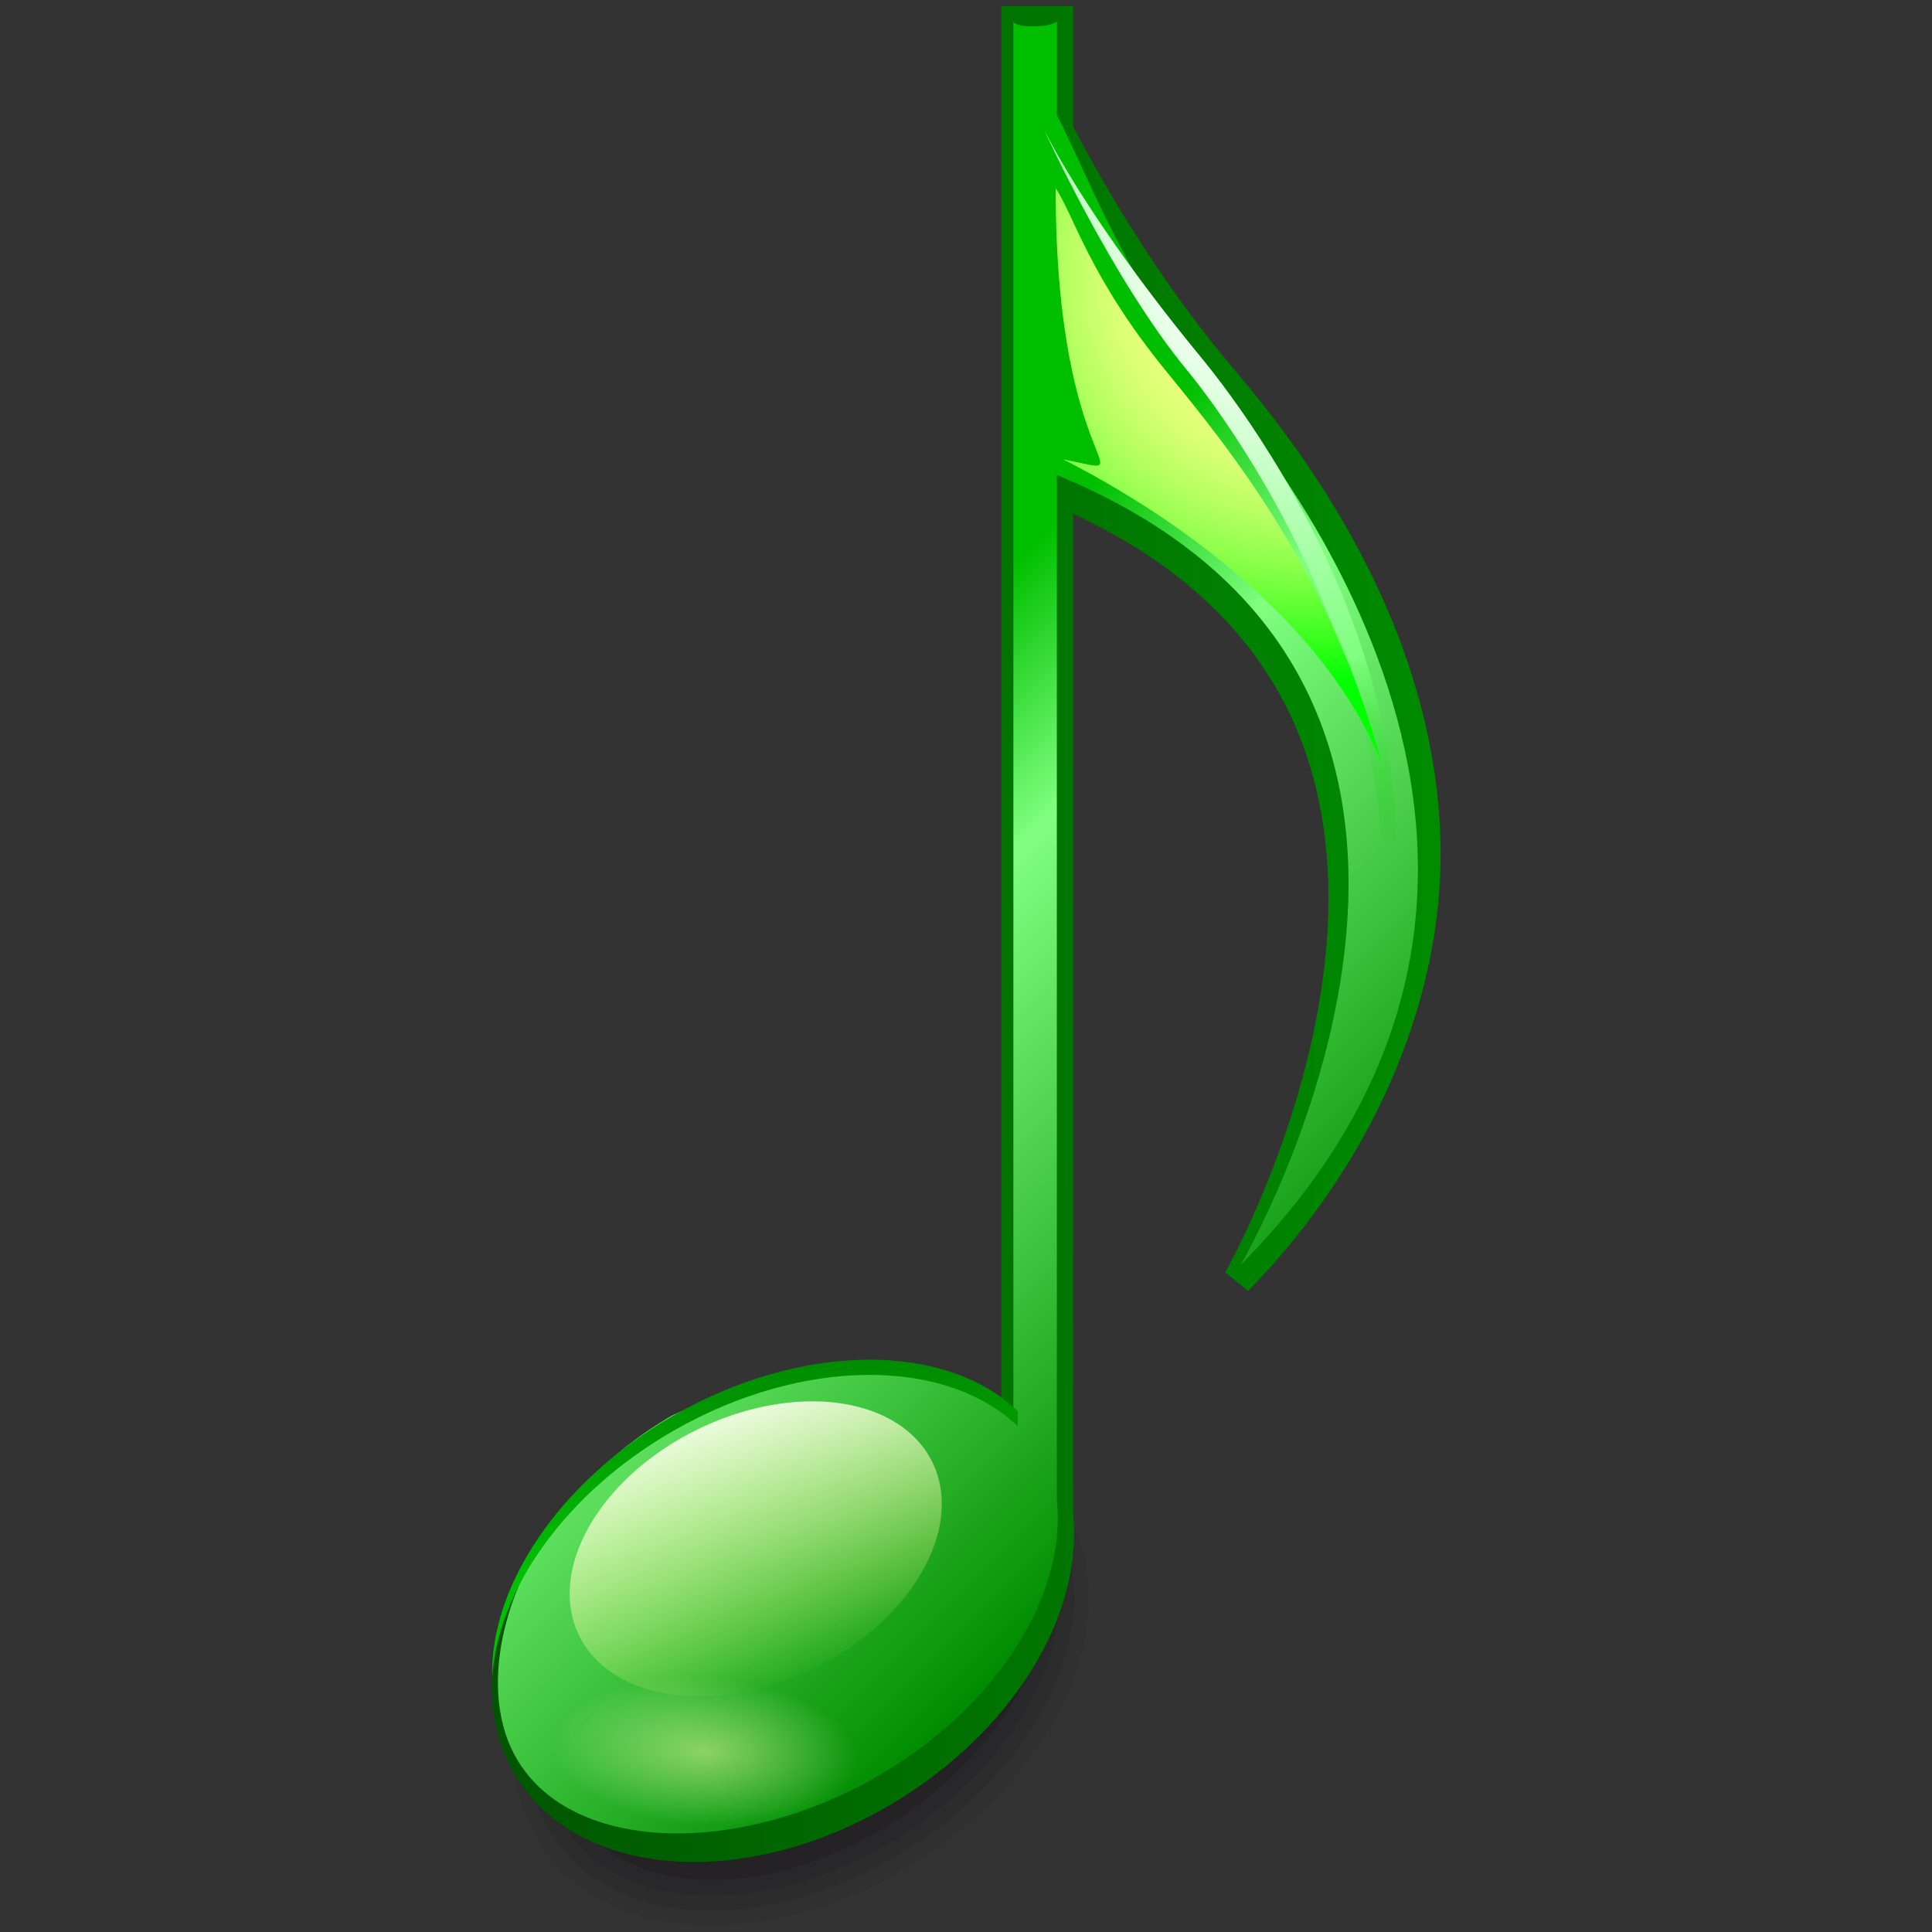 <?xml version="1.0" encoding="UTF-8" standalone="no"?>
<!-- Created with Inkscape (http://www.inkscape.org/) -->
<svg
   xmlns:dc="http://purl.org/dc/elements/1.1/"
   xmlns:cc="http://web.resource.org/cc/"
   xmlns:rdf="http://www.w3.org/1999/02/22-rdf-syntax-ns#"
   xmlns:svg="http://www.w3.org/2000/svg"
   xmlns="http://www.w3.org/2000/svg"
   xmlns:xlink="http://www.w3.org/1999/xlink"
   xmlns:sodipodi="http://sodipodi.sourceforge.net/DTD/sodipodi-0.dtd"
   xmlns:inkscape="http://www.inkscape.org/namespaces/inkscape"
   version="1.0"
   width="128"
   height="128"
   id="svg2097"
   sodipodi:version="0.32"
   inkscape:version="0.45"
   sodipodi:docname="package_multimedia.svg"
   sodipodi:docbase="/home/david/Progetti/oxygen-svn/Oxygen/theme/svg/apps"
   inkscape:export-filename="/Users/david/Progetti/oxygen-svn/davigno/package_multimedia.png"
   inkscape:export-xdpi="33.75"
   inkscape:export-ydpi="33.75"
   inkscape:output_extension="org.inkscape.output.svg.inkscape"
   sodipodi:modified="true">
  <rect width="100%" height="100%" fill="#333333" stroke="none"/>
  <sodipodi:namedview
     inkscape:window-height="694"
     inkscape:window-width="983"
     inkscape:pageshadow="2"
     inkscape:pageopacity="0.0"
     guidetolerance="10.0"
     gridtolerance="10.0"
     objecttolerance="10.0"
     borderopacity="1.0"
     bordercolor="#666666"
     pagecolor="#ffffff"
     id="base"
     inkscape:zoom="2.953125"
     inkscape:cx="64"
     inkscape:cy="77.544973"
     inkscape:window-x="0"
     inkscape:window-y="0"
     inkscape:current-layer="svg2097"
     showguides="true"
     inkscape:guide-bbox="true" />
  <defs
     id="defs2099">
    <linearGradient
       id="linearGradient11735">
      <stop
         style="stop-color:#ffffa6;stop-opacity:1;"
         offset="0"
         id="stop11737" />
      <stop
         style="stop-color:#ffffcd;stop-opacity:0;"
         offset="1"
         id="stop11739" />
    </linearGradient>
    <linearGradient
       id="linearGradient11703">
      <stop
         style="stop-color:white;stop-opacity:1;"
         offset="0"
         id="stop11705" />
      <stop
         style="stop-color:#ffff7a;stop-opacity:0;"
         offset="1"
         id="stop11707" />
    </linearGradient>
    <linearGradient
       id="XMLID_50_"
       gradientUnits="userSpaceOnUse"
       x1="54.958"
       y1="48.238"
       x2="193.958"
       y2="149.905">
      <stop
         offset="0"
         style="stop-color:#FFFFFF"
         id="stop2678" />
      <stop
         offset="1"
         style="stop-color:#A4C0E4"
         id="stop2680" />
    </linearGradient>
    <linearGradient
       id="XMLID_49_"
       gradientUnits="userSpaceOnUse"
       x1="65.853"
       y1="33.342"
       x2="204.853"
       y2="135.008">
      <stop
         offset="0"
         style="stop-color:#FFFFFF"
         id="stop2669" />
      <stop
         offset="1"
         style="stop-color:#A4C0E4"
         id="stop2671" />
    </linearGradient>
    <linearGradient
       id="XMLID_48_"
       gradientUnits="userSpaceOnUse"
       x1="51.945"
       y1="52.357"
       x2="190.946"
       y2="154.023">
      <stop
         offset="0"
         style="stop-color:#FFFFFF"
         id="stop2660" />
      <stop
         offset="1"
         style="stop-color:#A4C0E4"
         id="stop2662" />
    </linearGradient>
    <linearGradient
       id="XMLID_47_"
       gradientUnits="userSpaceOnUse"
       x1="43.378"
       y1="64.07"
       x2="182.379"
       y2="165.736">
      <stop
         offset="0"
         style="stop-color:#FFFFFF"
         id="stop2651" />
      <stop
         offset="1"
         style="stop-color:#A4C0E4"
         id="stop2653" />
    </linearGradient>
    <linearGradient
       id="XMLID_46_"
       gradientUnits="userSpaceOnUse"
       x1="41.997"
       y1="65.957"
       x2="180.998"
       y2="167.624">
      <stop
         offset="0"
         style="stop-color:#FFFFFF"
         id="stop2642" />
      <stop
         offset="1"
         style="stop-color:#A4C0E4"
         id="stop2644" />
    </linearGradient>
    <linearGradient
       id="XMLID_45_"
       gradientUnits="userSpaceOnUse"
       x1="45.809"
       y1="60.746"
       x2="184.81"
       y2="162.413">
      <stop
         offset="0"
         style="stop-color:#FFFFFF"
         id="stop2633" />
      <stop
         offset="1"
         style="stop-color:#A4C0E4"
         id="stop2635" />
    </linearGradient>
    <linearGradient
       id="XMLID_44_"
       gradientUnits="userSpaceOnUse"
       x1="54.42"
       y1="48.972"
       x2="193.421"
       y2="150.639">
      <stop
         offset="0"
         style="stop-color:#FFFFFF"
         id="stop2624" />
      <stop
         offset="1"
         style="stop-color:#A4C0E4"
         id="stop2626" />
    </linearGradient>
    <linearGradient
       id="XMLID_43_"
       gradientUnits="userSpaceOnUse"
       x1="66.608"
       y1="32.309"
       x2="205.609"
       y2="133.976">
      <stop
         offset="0"
         style="stop-color:#FFFFFF"
         id="stop2615" />
      <stop
         offset="1"
         style="stop-color:#A4C0E4"
         id="stop2617" />
    </linearGradient>
    <radialGradient
       id="XMLID_42_"
       cx="228.095"
       cy="-447.747"
       r="4.708"
       gradientTransform="matrix(0.918,-0.246,-0.246,-0.918,-269.366,-330.031)"
       gradientUnits="userSpaceOnUse">
      <stop
         offset="0"
         style="stop-color:#FFFFFF"
         id="stop2578" />
      <stop
         offset="0.189"
         style="stop-color:#FFFFFF"
         id="stop2580" />
      <stop
         offset="0.23"
         style="stop-color:#FBFBFB"
         id="stop2582" />
      <stop
         offset="0.274"
         style="stop-color:#EEEFF0"
         id="stop2584" />
      <stop
         offset="0.319"
         style="stop-color:#D8DBDE"
         id="stop2586" />
      <stop
         offset="0.365"
         style="stop-color:#BAC0C4"
         id="stop2588" />
      <stop
         offset="0.412"
         style="stop-color:#949CA3"
         id="stop2590" />
      <stop
         offset="0.459"
         style="stop-color:#65717B"
         id="stop2592" />
      <stop
         offset="0.473"
         style="stop-color:#55626D"
         id="stop2594" />
      <stop
         offset="0.528"
         style="stop-color:#717A82"
         id="stop2596" />
      <stop
         offset="0.596"
         style="stop-color:#8C9297"
         id="stop2598" />
      <stop
         offset="0.67"
         style="stop-color:#A1A4A7"
         id="stop2600" />
      <stop
         offset="0.753"
         style="stop-color:#B0B1B2"
         id="stop2602" />
      <stop
         offset="0.851"
         style="stop-color:#B8B9B9"
         id="stop2604" />
      <stop
         offset="1"
         style="stop-color:#BBBBBB"
         id="stop2606" />
    </radialGradient>
    <radialGradient
       id="XMLID_41_"
       cx="274.365"
       cy="-530.789"
       r="106.834"
       gradientTransform="matrix(0.918 -0.246 -0.246 -0.918 -269.366 -330.031)"
       gradientUnits="userSpaceOnUse">
      <stop
         offset="0"
         style="stop-color:#4B4A57"
         id="stop2567" />
      <stop
         offset="1"
         style="stop-color:#000000"
         id="stop2569" />
    </radialGradient>
    <radialGradient
       id="XMLID_40_"
       cx="274.334"
       cy="-530.768"
       r="106.836"
       gradientTransform="matrix(0.918 -0.246 -0.246 -0.918 -269.366 -330.031)"
       gradientUnits="userSpaceOnUse">
      <stop
         offset="0"
         style="stop-color:#4B4A57"
         id="stop2560" />
      <stop
         offset="1"
         style="stop-color:#000000"
         id="stop2562" />
    </radialGradient>
    <radialGradient
       id="XMLID_39_"
       cx="274.332"
       cy="-530.737"
       r="106.797"
       gradientTransform="matrix(0.918 -0.246 -0.246 -0.918 -269.366 -330.031)"
       gradientUnits="userSpaceOnUse">
      <stop
         offset="0"
         style="stop-color:#4B4A57"
         id="stop2553" />
      <stop
         offset="1"
         style="stop-color:#000000"
         id="stop2555" />
    </radialGradient>
    <radialGradient
       id="XMLID_38_"
       cx="274.334"
       cy="-530.767"
       r="106.837"
       gradientTransform="matrix(0.918 -0.246 -0.246 -0.918 -269.366 -330.031)"
       gradientUnits="userSpaceOnUse">
      <stop
         offset="0"
         style="stop-color:#4B4A57"
         id="stop2546" />
      <stop
         offset="1"
         style="stop-color:#000000"
         id="stop2548" />
    </radialGradient>
    <radialGradient
       id="XMLID_37_"
       cx="274.377"
       cy="-530.777"
       r="106.869"
       gradientTransform="matrix(0.918 -0.246 -0.246 -0.918 -269.366 -330.031)"
       gradientUnits="userSpaceOnUse">
      <stop
         offset="0"
         style="stop-color:#4B4A57"
         id="stop2539" />
      <stop
         offset="1"
         style="stop-color:#000000"
         id="stop2541" />
    </radialGradient>
    <linearGradient
       id="XMLID_36_"
       gradientUnits="userSpaceOnUse"
       x1="382.217"
       y1="-305.748"
       x2="382.217"
       y2="-303.536"
       gradientTransform="matrix(1 0 0 -1 -290 -266.474)">
      <stop
         offset="0"
         style="stop-color:black;stop-opacity:0;"
         id="stop2530" />
      <stop
         offset="1"
         style="stop-color:#000000"
         id="stop2532" />
    </linearGradient>
    <radialGradient
       id="XMLID_35_"
       cx="308.425"
       cy="-306.194"
       r="108.323"
       gradientTransform="matrix(0.95,0,0,-0.95,-282.396,-266.28)"
       gradientUnits="userSpaceOnUse">
      <stop
         offset="0"
         style="stop-color:#4B4A57"
         id="stop2523" />
      <stop
         offset="1"
         style="stop-color:#000000"
         id="stop2525" />
    </radialGradient>
    <radialGradient
       id="XMLID_34_"
       cx="308.446"
       cy="-306.194"
       r="108.308"
       gradientTransform="matrix(0.95,0,0,-0.95,-282.396,-266.28)"
       gradientUnits="userSpaceOnUse">
      <stop
         offset="0"
         style="stop-color:#4B4A57"
         id="stop2516" />
      <stop
         offset="1"
         style="stop-color:#000000"
         id="stop2518" />
    </radialGradient>
    <radialGradient
       id="XMLID_33_"
       cx="308.481"
       cy="-306.194"
       r="108.264"
       gradientTransform="matrix(0.95,0,0,-0.95,-282.396,-266.28)"
       gradientUnits="userSpaceOnUse">
      <stop
         offset="0"
         style="stop-color:#4B4A57"
         id="stop2509" />
      <stop
         offset="1"
         style="stop-color:#000000"
         id="stop2511" />
    </radialGradient>
    <radialGradient
       id="XMLID_32_"
       cx="308.446"
       cy="-306.194"
       r="108.311"
       gradientTransform="matrix(0.95,0,0,-0.95,-282.396,-266.28)"
       gradientUnits="userSpaceOnUse">
      <stop
         offset="0"
         style="stop-color:#4B4A57"
         id="stop2502" />
      <stop
         offset="1"
         style="stop-color:#000000"
         id="stop2504" />
    </radialGradient>
    <radialGradient
       id="XMLID_31_"
       cx="308.477"
       cy="-306.194"
       r="108.234"
       gradientTransform="matrix(0.95,0,0,-0.95,-282.396,-266.28)"
       gradientUnits="userSpaceOnUse">
      <stop
         offset="0"
         style="stop-color:#4B4A57"
         id="stop2495" />
      <stop
         offset="1"
         style="stop-color:#000000"
         id="stop2497" />
    </radialGradient>
    <linearGradient
       id="XMLID_30_"
       gradientUnits="userSpaceOnUse"
       x1="377.702"
       y1="-287.933"
       x2="398.603"
       y2="-342.195"
       gradientTransform="matrix(1 0 0 -1 -290 -266.474)">
      <stop
         offset="0"
         style="stop-color:#FFFFFF"
         id="stop2486" />
      <stop
         offset="1"
         style="stop-color:#A4C0E4"
         id="stop2488" />
    </linearGradient>
    <radialGradient
       id="XMLID_29_"
       cx="357.525"
       cy="-322.545"
       r="125.839"
       gradientTransform="matrix(0.95 0 0 -0.877 -282.396 -263.259)"
       gradientUnits="userSpaceOnUse">
      <stop
         offset="0"
         style="stop-color:#4B4A57"
         id="stop2479" />
      <stop
         offset="0.74"
         style="stop-color:#000000"
         id="stop2481" />
    </radialGradient>
    <linearGradient
       id="XMLID_26_"
       gradientUnits="userSpaceOnUse"
       x1="382.857"
       y1="-290.057"
       x2="373.162"
       y2="-264.281"
       gradientTransform="matrix(1 0 0 -1 -290 -266.474)">
      <stop
         offset="0"
         style="stop-color:#FFFFFF"
         id="stop2450" />
      <stop
         offset="1"
         style="stop-color:#A4C0E4"
         id="stop2452" />
    </linearGradient>
    <radialGradient
       cx="54.212"
       cy="18.09"
       r="26.416"
       id="XMLID_14_"
       gradientUnits="userSpaceOnUse">
      <stop
         style="stop-color:#f0ff80;stop-opacity:1"
         offset="0.331"
         id="stop74" />
      <stop
         style="stop-color:#e9ff7c;stop-opacity:1"
         offset="0.394"
         id="stop76" />
      <stop
         style="stop-color:#d7ff73;stop-opacity:1"
         offset="0.482"
         id="stop78" />
      <stop
         style="stop-color:#b8ff62;stop-opacity:1"
         offset="0.586"
         id="stop80" />
      <stop
         style="stop-color:#8eff4b;stop-opacity:1"
         offset="0.702"
         id="stop82" />
      <stop
         style="stop-color:#57ff2e;stop-opacity:1"
         offset="0.828"
         id="stop84" />
      <stop
         style="stop-color:#15ff0b;stop-opacity:1"
         offset="0.96"
         id="stop86" />
      <stop
         style="stop-color:lime;stop-opacity:1"
         offset="1"
         id="stop88" />
    </radialGradient>
    <radialGradient
       cx="52.403"
       cy="16.954"
       r="57.403"
       id="XMLID_13_"
       gradientUnits="userSpaceOnUse"
       gradientTransform="matrix(0.955,0,0,1,1.619,0)">
      <stop
         style="stop-color:white;stop-opacity:1"
         offset="0"
         id="stop57" />
      <stop
         style="stop-color:#f9fff9;stop-opacity:1"
         offset="0.057"
         id="stop59" />
      <stop
         style="stop-color:#e9ffe9;stop-opacity:1"
         offset="0.132"
         id="stop61" />
      <stop
         style="stop-color:#ceffce;stop-opacity:1"
         offset="0.215"
         id="stop63" />
      <stop
         style="stop-color:#bfffbf;stop-opacity:1"
         offset="0.254"
         id="stop65" />
      <stop
         style="stop-color:#80ff80;stop-opacity:1"
         offset="0.461"
         id="stop67" />
      <stop
         style="stop-color:#00bf00;stop-opacity:0"
         offset="0.686"
         id="stop69" />
    </radialGradient>
    <radialGradient
       cx="-34.285"
       cy="195.728"
       r="21.345"
       fx="-38.272"
       fy="188.475"
       id="XMLID_12_"
       gradientUnits="userSpaceOnUse"
       gradientTransform="matrix(0.658,0.144,-0.164,0.751,73.952,-43.298)">
      <stop
         style="stop-color:#f0ffc2;stop-opacity:1;"
         offset="0"
         id="stop48" />
      <stop
         style="stop-color:#ffffbf;stop-opacity:0;"
         offset="1"
         id="stop52" />
    </radialGradient>
    <linearGradient
       x1="-1.107"
       y1="120.406"
       x2="42.2"
       y2="90.081"
       id="XMLID_11_"
       gradientUnits="userSpaceOnUse">
      <stop
         style="stop-color:#f0ff80;stop-opacity:1"
         offset="0"
         id="stop39" />
      <stop
         style="stop-color:#00bf00;stop-opacity:1"
         offset="0.503"
         id="stop41" />
      <stop
         style="stop-color:#008c00;stop-opacity:1"
         offset="1"
         id="stop43" />
    </linearGradient>
    <linearGradient
       x1="18.252"
       y1="106.17"
       x2="18.252"
       y2="80.28"
       id="XMLID_10_"
       gradientUnits="userSpaceOnUse">
      <stop
         style="stop-color:#00bf00;stop-opacity:1"
         offset="0.124"
         id="stop32" />
      <stop
         style="stop-color:#008c00;stop-opacity:1"
         offset="0.663"
         id="stop34" />
    </linearGradient>
    <linearGradient
       x1="8.692"
       y1="46.64"
       x2="75.422"
       y2="113.37"
       id="XMLID_9_"
       gradientUnits="userSpaceOnUse">
      <stop
         style="stop-color:#00bf00;stop-opacity:1"
         offset="0.124"
         id="stop23" />
      <stop
         style="stop-color:#80ff80;stop-opacity:1"
         offset="0.266"
         id="stop25" />
      <stop
         style="stop-color:#008c00;stop-opacity:1"
         offset="0.663"
         id="stop27" />
    </linearGradient>
    <linearGradient
       x1="-9.615"
       y1="60.988"
       x2="83.637"
       y2="60.988"
       id="XMLID_8_"
       gradientUnits="userSpaceOnUse">
      <stop
         style="stop-color:#004d00;stop-opacity:1"
         offset="0"
         id="stop14" />
      <stop
         style="stop-color:#008c00;stop-opacity:1"
         offset="0.787"
         id="stop16" />
      <stop
         style="stop-color:#004d00;stop-opacity:1"
         offset="1"
         id="stop18" />
    </linearGradient>
    <linearGradient
       x1="92.857"
       y1="23.583"
       x2="83.162"
       y2="-2.194"
       id="linearGradient2979"
       xlink:href="#XMLID_18_"
       gradientUnits="userSpaceOnUse" />
    <linearGradient
       x1="92.857"
       y1="23.583"
       x2="83.162"
       y2="-2.194"
       id="linearGradient2981"
       xlink:href="#XMLID_18_"
       gradientUnits="userSpaceOnUse" />
    <linearGradient
       x1="92.857"
       y1="23.583"
       x2="83.162"
       y2="-2.194"
       id="linearGradient2983"
       xlink:href="#XMLID_18_"
       gradientUnits="userSpaceOnUse" />
    <linearGradient
       x1="-9.615"
       y1="60.988"
       x2="83.637"
       y2="60.988"
       id="linearGradient3006"
       xlink:href="#XMLID_8_"
       gradientUnits="userSpaceOnUse" />
    <linearGradient
       x1="8.692"
       y1="46.64"
       x2="75.422"
       y2="113.37"
       id="linearGradient3008"
       xlink:href="#XMLID_9_"
       gradientUnits="userSpaceOnUse" />
    <linearGradient
       x1="18.252"
       y1="106.17"
       x2="18.252"
       y2="80.28"
       id="linearGradient3010"
       xlink:href="#XMLID_10_"
       gradientUnits="userSpaceOnUse" />
    <linearGradient
       x1="-1.107"
       y1="120.406"
       x2="42.2"
       y2="90.081"
       id="linearGradient3012"
       xlink:href="#XMLID_11_"
       gradientUnits="userSpaceOnUse" />
    <radialGradient
       cx="-34.285"
       cy="195.728"
       r="21.345"
       fx="-38.272"
       fy="188.475"
       id="radialGradient3014"
       xlink:href="#XMLID_12_"
       gradientUnits="userSpaceOnUse"
       gradientTransform="matrix(0.658,0.144,-0.164,0.751,73.952,-43.298)" />
    <radialGradient
       cx="52.403"
       cy="16.954"
       r="57.403"
       id="radialGradient3016"
       xlink:href="#XMLID_13_"
       gradientUnits="userSpaceOnUse"
       gradientTransform="matrix(0.955,0,0,1,1.619,0)" />
    <radialGradient
       cx="54.212"
       cy="18.09"
       r="26.416"
       id="radialGradient3018"
       xlink:href="#XMLID_14_"
       gradientUnits="userSpaceOnUse" />
    <linearGradient
       x1="92.857"
       y1="23.583"
       x2="83.162"
       y2="-2.194"
       id="linearGradient3112"
       xlink:href="#XMLID_18_"
       gradientUnits="userSpaceOnUse" />
    <linearGradient
       x1="92.857"
       y1="23.583"
       x2="83.162"
       y2="-2.194"
       id="linearGradient3114"
       xlink:href="#XMLID_18_"
       gradientUnits="userSpaceOnUse" />
    <linearGradient
       x1="92.857"
       y1="23.583"
       x2="83.162"
       y2="-2.194"
       id="linearGradient3116"
       xlink:href="#XMLID_18_"
       gradientUnits="userSpaceOnUse" />
    <radialGradient
       cx="55.107"
       cy="8.449"
       r="125.839"
       id="radialGradient3118"
       xlink:href="#XMLID_21_"
       gradientUnits="userSpaceOnUse"
       gradientTransform="matrix(0.95,0,0,0.877,50.482,-19.694)" />
    <linearGradient
       x1="87.701"
       y1="21.459"
       x2="108.602"
       y2="75.721"
       id="linearGradient3120"
       xlink:href="#XMLID_22_"
       gradientUnits="userSpaceOnUse"
       gradientTransform="translate(45.581,-31.867)" />
    <radialGradient
       cx="6.047"
       cy="21.862"
       r="108.266"
       id="radialGradient3122"
       xlink:href="#XMLID_23_"
       gradientUnits="userSpaceOnUse"
       gradientTransform="matrix(0.95,0,0,0.95,4.9,3.833)" />
    <radialGradient
       cx="6.029"
       cy="21.862"
       r="108.31"
       id="radialGradient3124"
       xlink:href="#XMLID_24_"
       gradientUnits="userSpaceOnUse"
       gradientTransform="matrix(0.95,0,0,0.95,4.9,3.833)" />
    <radialGradient
       cx="6.064"
       cy="21.862"
       r="108.263"
       id="radialGradient3126"
       xlink:href="#XMLID_25_"
       gradientUnits="userSpaceOnUse"
       gradientTransform="matrix(0.95,0,0,0.95,4.9,3.833)" />
    <radialGradient
       cx="6.028"
       cy="21.862"
       r="108.308"
       id="radialGradient3128"
       xlink:href="#XMLID_26_"
       gradientUnits="userSpaceOnUse"
       gradientTransform="matrix(0.95,0,0,0.95,4.9,3.833)" />
    <radialGradient
       cx="6.009"
       cy="21.862"
       r="108.323"
       id="radialGradient3130"
       xlink:href="#XMLID_27_"
       gradientUnits="userSpaceOnUse"
       gradientTransform="matrix(0.95,0,0,0.95,4.9,3.833)" />
    <linearGradient
       x1="92.217"
       y1="39.274"
       x2="92.217"
       y2="37.062"
       id="linearGradient3132"
       xlink:href="#XMLID_28_"
       gradientUnits="userSpaceOnUse"
       gradientTransform="translate(45.581,-31.867)" />
    <radialGradient
       cx="72.839"
       cy="194.314"
       r="106.853"
       id="radialGradient3134"
       xlink:href="#XMLID_29_"
       gradientUnits="userSpaceOnUse"
       gradientTransform="matrix(0.918,-0.246,0.246,0.918,-1.714,-70.857)" />
    <radialGradient
       cx="72.807"
       cy="194.314"
       r="106.836"
       id="radialGradient3136"
       xlink:href="#XMLID_30_"
       gradientUnits="userSpaceOnUse"
       gradientTransform="matrix(0.918,-0.246,0.246,0.918,-1.714,-70.857)" />
    <radialGradient
       cx="72.806"
       cy="194.294"
       r="106.81"
       id="radialGradient3138"
       xlink:href="#XMLID_31_"
       gradientUnits="userSpaceOnUse"
       gradientTransform="matrix(0.918,-0.246,0.246,0.918,-1.714,-70.857)" />
    <radialGradient
       cx="72.81"
       cy="194.315"
       r="106.836"
       id="radialGradient3140"
       xlink:href="#XMLID_32_"
       gradientUnits="userSpaceOnUse"
       gradientTransform="matrix(0.918,-0.246,0.246,0.918,-1.714,-70.857)" />
    <radialGradient
       cx="72.829"
       cy="194.336"
       r="106.841"
       id="radialGradient3142"
       xlink:href="#XMLID_33_"
       gradientUnits="userSpaceOnUse"
       gradientTransform="matrix(0.918,-0.246,0.246,0.918,-1.714,-70.857)" />
    <radialGradient
       cx="26.57"
       cy="111.294"
       r="4.71"
       id="radialGradient3144"
       xlink:href="#XMLID_34_"
       gradientUnits="userSpaceOnUse"
       gradientTransform="matrix(0.918,-0.246,0.246,0.918,-1.714,-70.857)" />
    <linearGradient
       x1="92.857"
       y1="23.583"
       x2="83.162"
       y2="-2.194"
       id="linearGradient3253"
       xlink:href="#XMLID_18_"
       gradientUnits="userSpaceOnUse" />
    <linearGradient
       x1="92.857"
       y1="23.583"
       x2="83.162"
       y2="-2.194"
       id="linearGradient3255"
       xlink:href="#XMLID_18_"
       gradientUnits="userSpaceOnUse" />
    <linearGradient
       x1="92.857"
       y1="23.583"
       x2="83.162"
       y2="-2.194"
       id="linearGradient3257"
       xlink:href="#XMLID_18_"
       gradientUnits="userSpaceOnUse" />
    <radialGradient
       cx="55.107"
       cy="8.449"
       r="125.839"
       id="radialGradient3259"
       xlink:href="#XMLID_21_"
       gradientUnits="userSpaceOnUse"
       gradientTransform="matrix(0.95,0,0,0.877,50.482,-19.694)" />
    <linearGradient
       x1="87.701"
       y1="21.459"
       x2="108.602"
       y2="75.721"
       id="linearGradient3261"
       xlink:href="#XMLID_22_"
       gradientUnits="userSpaceOnUse"
       gradientTransform="translate(45.581,-31.867)" />
    <radialGradient
       cx="6.047"
       cy="21.862"
       r="108.266"
       id="radialGradient3263"
       xlink:href="#XMLID_23_"
       gradientUnits="userSpaceOnUse"
       gradientTransform="matrix(0.95,0,0,0.95,4.9,3.833)" />
    <radialGradient
       cx="6.029"
       cy="21.862"
       r="108.31"
       id="radialGradient3265"
       xlink:href="#XMLID_24_"
       gradientUnits="userSpaceOnUse"
       gradientTransform="matrix(0.95,0,0,0.95,4.9,3.833)" />
    <radialGradient
       cx="6.064"
       cy="21.862"
       r="108.263"
       id="radialGradient3267"
       xlink:href="#XMLID_25_"
       gradientUnits="userSpaceOnUse"
       gradientTransform="matrix(0.95,0,0,0.95,4.9,3.833)" />
    <radialGradient
       cx="6.028"
       cy="21.862"
       r="108.308"
       id="radialGradient3269"
       xlink:href="#XMLID_26_"
       gradientUnits="userSpaceOnUse"
       gradientTransform="matrix(0.95,0,0,0.95,4.9,3.833)" />
    <radialGradient
       cx="6.009"
       cy="21.862"
       r="108.323"
       id="radialGradient3271"
       xlink:href="#XMLID_27_"
       gradientUnits="userSpaceOnUse"
       gradientTransform="matrix(0.95,0,0,0.95,4.9,3.833)" />
    <linearGradient
       x1="92.217"
       y1="39.274"
       x2="92.217"
       y2="37.062"
       id="linearGradient3273"
       xlink:href="#XMLID_28_"
       gradientUnits="userSpaceOnUse"
       gradientTransform="translate(45.581,-31.867)" />
    <radialGradient
       cx="72.839"
       cy="194.314"
       r="106.853"
       id="radialGradient3275"
       xlink:href="#XMLID_29_"
       gradientUnits="userSpaceOnUse"
       gradientTransform="matrix(0.918,-0.246,0.246,0.918,-1.714,-70.857)" />
    <radialGradient
       cx="72.807"
       cy="194.314"
       r="106.836"
       id="radialGradient3277"
       xlink:href="#XMLID_30_"
       gradientUnits="userSpaceOnUse"
       gradientTransform="matrix(0.918,-0.246,0.246,0.918,-1.714,-70.857)" />
    <radialGradient
       cx="72.806"
       cy="194.294"
       r="106.81"
       id="radialGradient3279"
       xlink:href="#XMLID_31_"
       gradientUnits="userSpaceOnUse"
       gradientTransform="matrix(0.918,-0.246,0.246,0.918,-1.714,-70.857)" />
    <radialGradient
       cx="72.81"
       cy="194.315"
       r="106.836"
       id="radialGradient3281"
       xlink:href="#XMLID_32_"
       gradientUnits="userSpaceOnUse"
       gradientTransform="matrix(0.918,-0.246,0.246,0.918,-1.714,-70.857)" />
    <radialGradient
       cx="72.829"
       cy="194.336"
       r="106.841"
       id="radialGradient3283"
       xlink:href="#XMLID_33_"
       gradientUnits="userSpaceOnUse"
       gradientTransform="matrix(0.918,-0.246,0.246,0.918,-1.714,-70.857)" />
    <radialGradient
       cx="26.57"
       cy="111.294"
       r="4.71"
       id="radialGradient3285"
       xlink:href="#XMLID_34_"
       gradientUnits="userSpaceOnUse"
       gradientTransform="matrix(0.918,-0.246,0.246,0.918,-1.714,-70.857)" />
    <linearGradient
       x1="-9.615"
       y1="60.988"
       x2="83.637"
       y2="60.988"
       id="linearGradient3287"
       xlink:href="#XMLID_8_"
       gradientUnits="userSpaceOnUse" />
    <linearGradient
       x1="8.692"
       y1="46.64"
       x2="75.422"
       y2="113.37"
       id="linearGradient3289"
       xlink:href="#XMLID_9_"
       gradientUnits="userSpaceOnUse" />
    <linearGradient
       x1="18.252"
       y1="106.17"
       x2="18.252"
       y2="80.28"
       id="linearGradient3291"
       xlink:href="#XMLID_10_"
       gradientUnits="userSpaceOnUse" />
    <linearGradient
       x1="-1.107"
       y1="120.406"
       x2="42.2"
       y2="90.081"
       id="linearGradient3293"
       xlink:href="#XMLID_11_"
       gradientUnits="userSpaceOnUse" />
    <radialGradient
       cx="-34.285"
       cy="195.728"
       r="21.345"
       fx="-38.272"
       fy="188.475"
       id="radialGradient3295"
       xlink:href="#XMLID_12_"
       gradientUnits="userSpaceOnUse"
       gradientTransform="matrix(0.658,0.144,-0.164,0.751,73.952,-43.298)" />
    <radialGradient
       cx="52.403"
       cy="16.954"
       r="57.403"
       id="radialGradient3297"
       xlink:href="#XMLID_13_"
       gradientUnits="userSpaceOnUse"
       gradientTransform="matrix(0.955,0,0,1,1.619,0)" />
    <radialGradient
       cx="54.212"
       cy="18.09"
       r="26.416"
       id="radialGradient3299"
       xlink:href="#XMLID_14_"
       gradientUnits="userSpaceOnUse" />
    <linearGradient
       x1="-9.615"
       y1="60.988"
       x2="83.637"
       y2="60.988"
       id="linearGradient3406"
       xlink:href="#XMLID_8_"
       gradientUnits="userSpaceOnUse" />
    <linearGradient
       x1="8.692"
       y1="46.64"
       x2="75.422"
       y2="113.37"
       id="linearGradient3408"
       xlink:href="#XMLID_9_"
       gradientUnits="userSpaceOnUse" />
    <linearGradient
       x1="18.252"
       y1="106.17"
       x2="18.252"
       y2="80.28"
       id="linearGradient3410"
       xlink:href="#XMLID_10_"
       gradientUnits="userSpaceOnUse" />
    <linearGradient
       x1="-1.107"
       y1="120.406"
       x2="42.2"
       y2="90.081"
       id="linearGradient3412"
       xlink:href="#XMLID_11_"
       gradientUnits="userSpaceOnUse"
       gradientTransform="translate(-50.074,-34.279)" />
    <radialGradient
       cx="-34.285"
       cy="195.728"
       r="21.345"
       fx="-38.272"
       fy="188.475"
       id="radialGradient3414"
       xlink:href="#XMLID_12_"
       gradientUnits="userSpaceOnUse"
       gradientTransform="matrix(0.658,0.144,-0.164,0.751,73.952,-43.298)" />
    <radialGradient
       cx="52.403"
       cy="16.954"
       r="57.403"
       id="radialGradient3416"
       xlink:href="#XMLID_13_"
       gradientUnits="userSpaceOnUse"
       gradientTransform="matrix(0.955,0,0,1,1.619,0)" />
    <radialGradient
       cx="54.212"
       cy="18.09"
       r="26.416"
       id="radialGradient3418"
       xlink:href="#XMLID_14_"
       gradientUnits="userSpaceOnUse" />
    <linearGradient
       inkscape:collect="always"
       xlink:href="#XMLID_26_"
       id="linearGradient11577"
       gradientUnits="userSpaceOnUse"
       gradientTransform="matrix(1,0,0,-1,-290,-266.474)"
       x1="382.857"
       y1="-290.057"
       x2="373.162"
       y2="-264.281" />
    <linearGradient
       inkscape:collect="always"
       xlink:href="#XMLID_26_"
       id="linearGradient11579"
       gradientUnits="userSpaceOnUse"
       gradientTransform="matrix(1,0,0,-1,-290,-266.474)"
       x1="382.857"
       y1="-290.057"
       x2="373.162"
       y2="-264.281" />
    <linearGradient
       inkscape:collect="always"
       xlink:href="#XMLID_26_"
       id="linearGradient11581"
       gradientUnits="userSpaceOnUse"
       gradientTransform="matrix(1,0,0,-1,-290,-266.474)"
       x1="382.857"
       y1="-290.057"
       x2="373.162"
       y2="-264.281" />
    <radialGradient
       inkscape:collect="always"
       xlink:href="#XMLID_29_"
       id="radialGradient11583"
       gradientUnits="userSpaceOnUse"
       gradientTransform="matrix(0.95,0,0,-0.877,-259.559,-299.133)"
       cx="357.525"
       cy="-322.545"
       r="125.839" />
    <linearGradient
       inkscape:collect="always"
       xlink:href="#XMLID_30_"
       id="linearGradient11585"
       gradientUnits="userSpaceOnUse"
       gradientTransform="matrix(1,0,0,-1,-267.163,-302.348)"
       x1="377.702"
       y1="-287.933"
       x2="398.603"
       y2="-342.195" />
    <radialGradient
       inkscape:collect="always"
       xlink:href="#XMLID_31_"
       id="radialGradient11587"
       gradientUnits="userSpaceOnUse"
       gradientTransform="matrix(0.95,0,0,-0.95,-282.396,-266.28)"
       cx="308.477"
       cy="-306.194"
       r="108.234" />
    <radialGradient
       inkscape:collect="always"
       xlink:href="#XMLID_32_"
       id="radialGradient11589"
       gradientUnits="userSpaceOnUse"
       gradientTransform="matrix(0.95,0,0,-0.95,-282.396,-266.28)"
       cx="308.446"
       cy="-306.194"
       r="108.311" />
    <radialGradient
       inkscape:collect="always"
       xlink:href="#XMLID_33_"
       id="radialGradient11591"
       gradientUnits="userSpaceOnUse"
       gradientTransform="matrix(0.95,0,0,-0.95,-282.396,-266.28)"
       cx="308.481"
       cy="-306.194"
       r="108.264" />
    <radialGradient
       inkscape:collect="always"
       xlink:href="#XMLID_34_"
       id="radialGradient11593"
       gradientUnits="userSpaceOnUse"
       gradientTransform="matrix(0.95,0,0,-0.95,-282.396,-266.28)"
       cx="308.446"
       cy="-306.194"
       r="108.308" />
    <radialGradient
       inkscape:collect="always"
       xlink:href="#XMLID_35_"
       id="radialGradient11595"
       gradientUnits="userSpaceOnUse"
       gradientTransform="matrix(0.95,0,0,-0.95,-282.396,-266.28)"
       cx="308.425"
       cy="-306.194"
       r="108.323" />
    <linearGradient
       inkscape:collect="always"
       xlink:href="#XMLID_36_"
       id="linearGradient11597"
       gradientUnits="userSpaceOnUse"
       gradientTransform="matrix(1,0,0,-1,-267.163,-302.348)"
       x1="382.217"
       y1="-305.748"
       x2="382.217"
       y2="-303.536" />
    <radialGradient
       inkscape:collect="always"
       xlink:href="#XMLID_37_"
       id="radialGradient11599"
       gradientUnits="userSpaceOnUse"
       gradientTransform="matrix(0.918,-0.246,-0.246,-0.918,-269.366,-330.031)"
       cx="274.377"
       cy="-530.777"
       r="106.869" />
    <radialGradient
       inkscape:collect="always"
       xlink:href="#XMLID_38_"
       id="radialGradient11601"
       gradientUnits="userSpaceOnUse"
       gradientTransform="matrix(0.918,-0.246,-0.246,-0.918,-269.366,-330.031)"
       cx="274.334"
       cy="-530.767"
       r="106.837" />
    <radialGradient
       inkscape:collect="always"
       xlink:href="#XMLID_39_"
       id="radialGradient11603"
       gradientUnits="userSpaceOnUse"
       gradientTransform="matrix(0.918,-0.246,-0.246,-0.918,-269.366,-330.031)"
       cx="274.332"
       cy="-530.737"
       r="106.797" />
    <radialGradient
       inkscape:collect="always"
       xlink:href="#XMLID_40_"
       id="radialGradient11605"
       gradientUnits="userSpaceOnUse"
       gradientTransform="matrix(0.918,-0.246,-0.246,-0.918,-269.366,-330.031)"
       cx="274.334"
       cy="-530.768"
       r="106.836" />
    <radialGradient
       inkscape:collect="always"
       xlink:href="#XMLID_41_"
       id="radialGradient11607"
       gradientUnits="userSpaceOnUse"
       gradientTransform="matrix(0.918,-0.246,-0.246,-0.918,-269.366,-330.031)"
       cx="274.365"
       cy="-530.789"
       r="106.834" />
    <radialGradient
       inkscape:collect="always"
       xlink:href="#XMLID_42_"
       id="radialGradient11609"
       gradientUnits="userSpaceOnUse"
       gradientTransform="matrix(0.918,-0.246,-0.246,-0.918,-269.366,-330.031)"
       cx="228.095"
       cy="-447.747"
       r="4.708" />
    <linearGradient
       inkscape:collect="always"
       xlink:href="#XMLID_43_"
       id="linearGradient11611"
       gradientUnits="userSpaceOnUse"
       x1="66.608"
       y1="32.309"
       x2="205.609"
       y2="133.976" />
    <linearGradient
       inkscape:collect="always"
       xlink:href="#XMLID_44_"
       id="linearGradient11613"
       gradientUnits="userSpaceOnUse"
       x1="54.42"
       y1="48.972"
       x2="193.421"
       y2="150.639" />
    <linearGradient
       inkscape:collect="always"
       xlink:href="#XMLID_45_"
       id="linearGradient11615"
       gradientUnits="userSpaceOnUse"
       x1="45.809"
       y1="60.746"
       x2="184.81"
       y2="162.413" />
    <linearGradient
       inkscape:collect="always"
       xlink:href="#XMLID_46_"
       id="linearGradient11617"
       gradientUnits="userSpaceOnUse"
       x1="41.997"
       y1="65.957"
       x2="180.998"
       y2="167.624" />
    <linearGradient
       inkscape:collect="always"
       xlink:href="#XMLID_47_"
       id="linearGradient11619"
       gradientUnits="userSpaceOnUse"
       x1="43.378"
       y1="64.07"
       x2="182.379"
       y2="165.736" />
    <linearGradient
       inkscape:collect="always"
       xlink:href="#XMLID_48_"
       id="linearGradient11621"
       gradientUnits="userSpaceOnUse"
       x1="51.945"
       y1="52.357"
       x2="190.946"
       y2="154.023" />
    <linearGradient
       inkscape:collect="always"
       xlink:href="#XMLID_49_"
       id="linearGradient11623"
       gradientUnits="userSpaceOnUse"
       x1="65.853"
       y1="33.342"
       x2="204.853"
       y2="135.008" />
    <linearGradient
       inkscape:collect="always"
       xlink:href="#XMLID_50_"
       id="linearGradient11625"
       gradientUnits="userSpaceOnUse"
       x1="54.958"
       y1="48.238"
       x2="193.958"
       y2="149.905" />
    <linearGradient
       inkscape:collect="always"
       xlink:href="#XMLID_12_"
       id="linearGradient11699"
       x1="13.607"
       y1="93.838"
       x2="24.807"
       y2="108.859"
       gradientUnits="userSpaceOnUse"
       gradientTransform="translate(-34.279,-10.754)" />
    <linearGradient
       inkscape:collect="always"
       xlink:href="#linearGradient11703"
       id="linearGradient11729"
       gradientUnits="userSpaceOnUse"
       x1="21.251"
       y1="92.61"
       x2="18.539"
       y2="113.065" />
    <radialGradient
       inkscape:collect="always"
       xlink:href="#linearGradient11735"
       id="radialGradient11741"
       cx="80.085"
       cy="149.164"
       fx="80.085"
       fy="149.164"
       r="29.291"
       gradientTransform="matrix(0.845,-1.519662e-2,4.767588e-3,0.548,11.699,68.68)"
       gradientUnits="userSpaceOnUse" />
  </defs>
  <g
     id="g2991"
     transform="translate(60.614,2.264)">
    <g
       id="g2985"
       transform="translate(-72.127,42.667)">
      <path
         id="path222"
         style="opacity:0.1;fill:#1a171b"
         d="M 56.756,53.909 C 49.968,58.302 45.581,65.09 45.581,71.202 L 45.581,71.202 C 45.581,73.46 46.162,75.504 47.309,77.276 C 48.964,79.835 51.621,81.569 54.994,82.292 C 60.278,83.424 66.821,81.906 72.496,78.237 C 78.152,74.577 82.208,69.22 83.347,63.907 C 84.07,60.533 83.585,57.408 81.944,54.87 C 80.288,52.311 77.631,50.577 74.259,49.854 C 68.975,48.721 62.433,50.237 56.756,53.909 z " />
      <path
         id="path224"
         style="opacity:0.15;fill:#1a171b"
         d="M 57.3,54.749 L 57.3,54.749 C 50.788,58.962 46.581,65.42 46.581,71.202 C 46.581,73.264 47.108,75.125 48.148,76.733 C 49.656,79.064 52.095,80.648 55.203,81.314 C 60.235,82.392 66.494,80.929 71.953,77.397 C 77.391,73.878 81.285,68.757 82.37,63.697 C 83.037,60.588 82.599,57.724 81.104,55.413 C 79.596,53.082 77.157,51.498 74.05,50.832 C 69.021,49.753 62.758,51.218 57.3,54.749 z " />
      <path
         id="path226"
         style="opacity:0.2;fill:#1a171b"
         d="M 57.843,55.589 C 51.423,59.742 47.581,65.927 47.581,71.202 C 47.581,73.012 48.033,74.714 48.988,76.19 C 50.349,78.294 52.571,79.727 55.412,80.336 C 60.189,81.359 66.168,79.946 71.409,76.557 C 80.032,70.979 84.004,61.737 80.263,55.955 C 78.902,53.851 76.681,52.418 73.839,51.809 C 69.063,50.785 63.083,52.199 57.843,55.589 z " />
      <ellipse
         sodipodi:ry="11.487"
         sodipodi:rx="17.625"
         sodipodi:cy="97.940002"
         sodipodi:cx="19.045"
         id="ellipse228"
         style="opacity:0.25;fill:#1a171b"
         transform="matrix(-0.84,0.543,-0.543,-0.84,133.819,137.958)"
         ry="11.487"
         rx="17.625"
         cy="97.94"
         cx="19.045" />
    </g>
    <g
       id="g2739"
       transform="matrix(1.008,0,0,1.008,-28.995,-1.854)">
      <path
         id="path20"
         style="fill:url(#linearGradient3406)"
         d="M 34.439,0 C 34.439,0 34.439,88.512 34.439,92.339 C 29.198,88.818 20.619,88.272 13.043,92.745 C 7.204,96.193 2.87,101.465 1.453,106.845 C 0.568,110.199 0.868,113.358 2.321,115.979 C 6.212,123 17.353,124.002 27.158,118.212 C 33.915,114.227 38.511,107.949 39.15,101.831 L 39.166,101.593 C 39.205,101.206 39.227,100.801 39.227,100.393 C 39.227,99.969 39.206,99.542 39.161,99.128 C 39.161,99.128 39.167,36.333 39.167,33.366 C 47.091,37.04 52.3,42.44 54.587,49.481 C 55.558,52.467 55.948,55.562 55.948,58.612 C 55.948,71.235 49.243,83.079 49.159,83.227 L 50.677,84.444 C 59.622,75.21 63.318,64.594 63.318,55.769 C 63.318,39.55 52.359,26.998 49.33,23.371 C 44.488,17.572 40.924,11.277 39.168,7.906 C 39.168,7.431 39.168,0.001 39.168,0.001 L 34.439,0.001 L 34.439,0 z " />
      <path
         id="path29"
         style="fill:url(#linearGradient3408)"
         d="M 47.619,23.884 C 42.543,17.948 39.98,10.719 38.094,7.16 L 38.094,1 C 38.094,1 37.799,1.323 36.52,1.323 C 35.238,1.323 35.238,1 35.238,1 L 35.238,92.338 C 29.659,88.737 21.246,88.738 12.833,92.613 C 3.259,98.136 -0.503,108.544 2.226,114.482 C 5.374,121.333 16.721,121.869 26.3,116.343 C 33.134,112.405 37.488,106.287 38.084,100.723 L 38.094,100.723 L 38.094,100.592 C 38.172,99.797 38.178,99.003 38.094,98.238 L 38.094,30.812 C 72.438,44.965 50.168,82.736 50.168,82.736 C 75.539,57.151 52.291,29.347 47.619,23.884 z " />
      <path
         id="path36"
         style="fill:url(#linearGradient3410)"
         d="M 12.931,93.614 C 21.414,88.762 30.819,88.818 35.525,93.339 L 35.525,92.339 C 30.818,87.818 21.414,87.763 12.931,92.614 C 5.352,96.949 0.793,103.911 0.986,109.875 C 1.299,104.147 5.772,97.708 12.931,93.614 z " />
      <path
         id="path71"
         style="fill:url(#radialGradient3416)"
         d="M 46.619,23.884 C 50.402,28.478 66.066,50.518 56.433,72.294 C 67.894,49.85 51.423,27.751 47.527,23.024 C 42.64,17.088 39.091,11.719 37.273,8.16 C 37.273,8.16 41.728,17.947 46.619,23.884 z " />
      <path
         id="path90"
         style="fill:url(#radialGradient3418)"
         d="M 45.25,23.952 C 40.246,17.817 39.191,13.689 38.016,11.961 C 38.016,31.117 44.25,30.889 38.526,29.789 C 48.682,35.012 56.487,42.209 59.464,49.844 C 56.125,37.275 49.468,29.123 45.25,23.952 z " />
      <path
         sodipodi:type="arc"
         style="opacity:0.478;fill:url(#radialGradient11741);fill-opacity:1"
         id="path11731"
         sodipodi:cx="80.084656"
         sodipodi:cy="149.16402"
         sodipodi:rx="29.29101"
         sodipodi:ry="16.423283"
         d="M 109.376 149.164 A 29.291 16.423 0 1 1  50.794,149.164 A 29.291 16.423 0 1 1  109.376 149.164 z"
         transform="matrix(0.409,2.679124e-2,3.139004e-2,-0.301,-22.467,157.484)" />
      <path
         sodipodi:type="arc"
         style="opacity:1;fill:url(#linearGradient11729);fill-opacity:1"
         id="path11701"
         sodipodi:cx="22.857143"
         sodipodi:cy="104.2963"
         sodipodi:rx="13.037037"
         sodipodi:ry="8.8042326"
         d="M 35.894 104.296 A 13.037 8.804 0 1 1  9.82,104.296 A 13.037 8.804 0 1 1  35.894 104.296 z"
         transform="matrix(0.89,-0.438,0.438,0.89,-47.721,18.583)" />
    </g>
  </g>
</svg>
